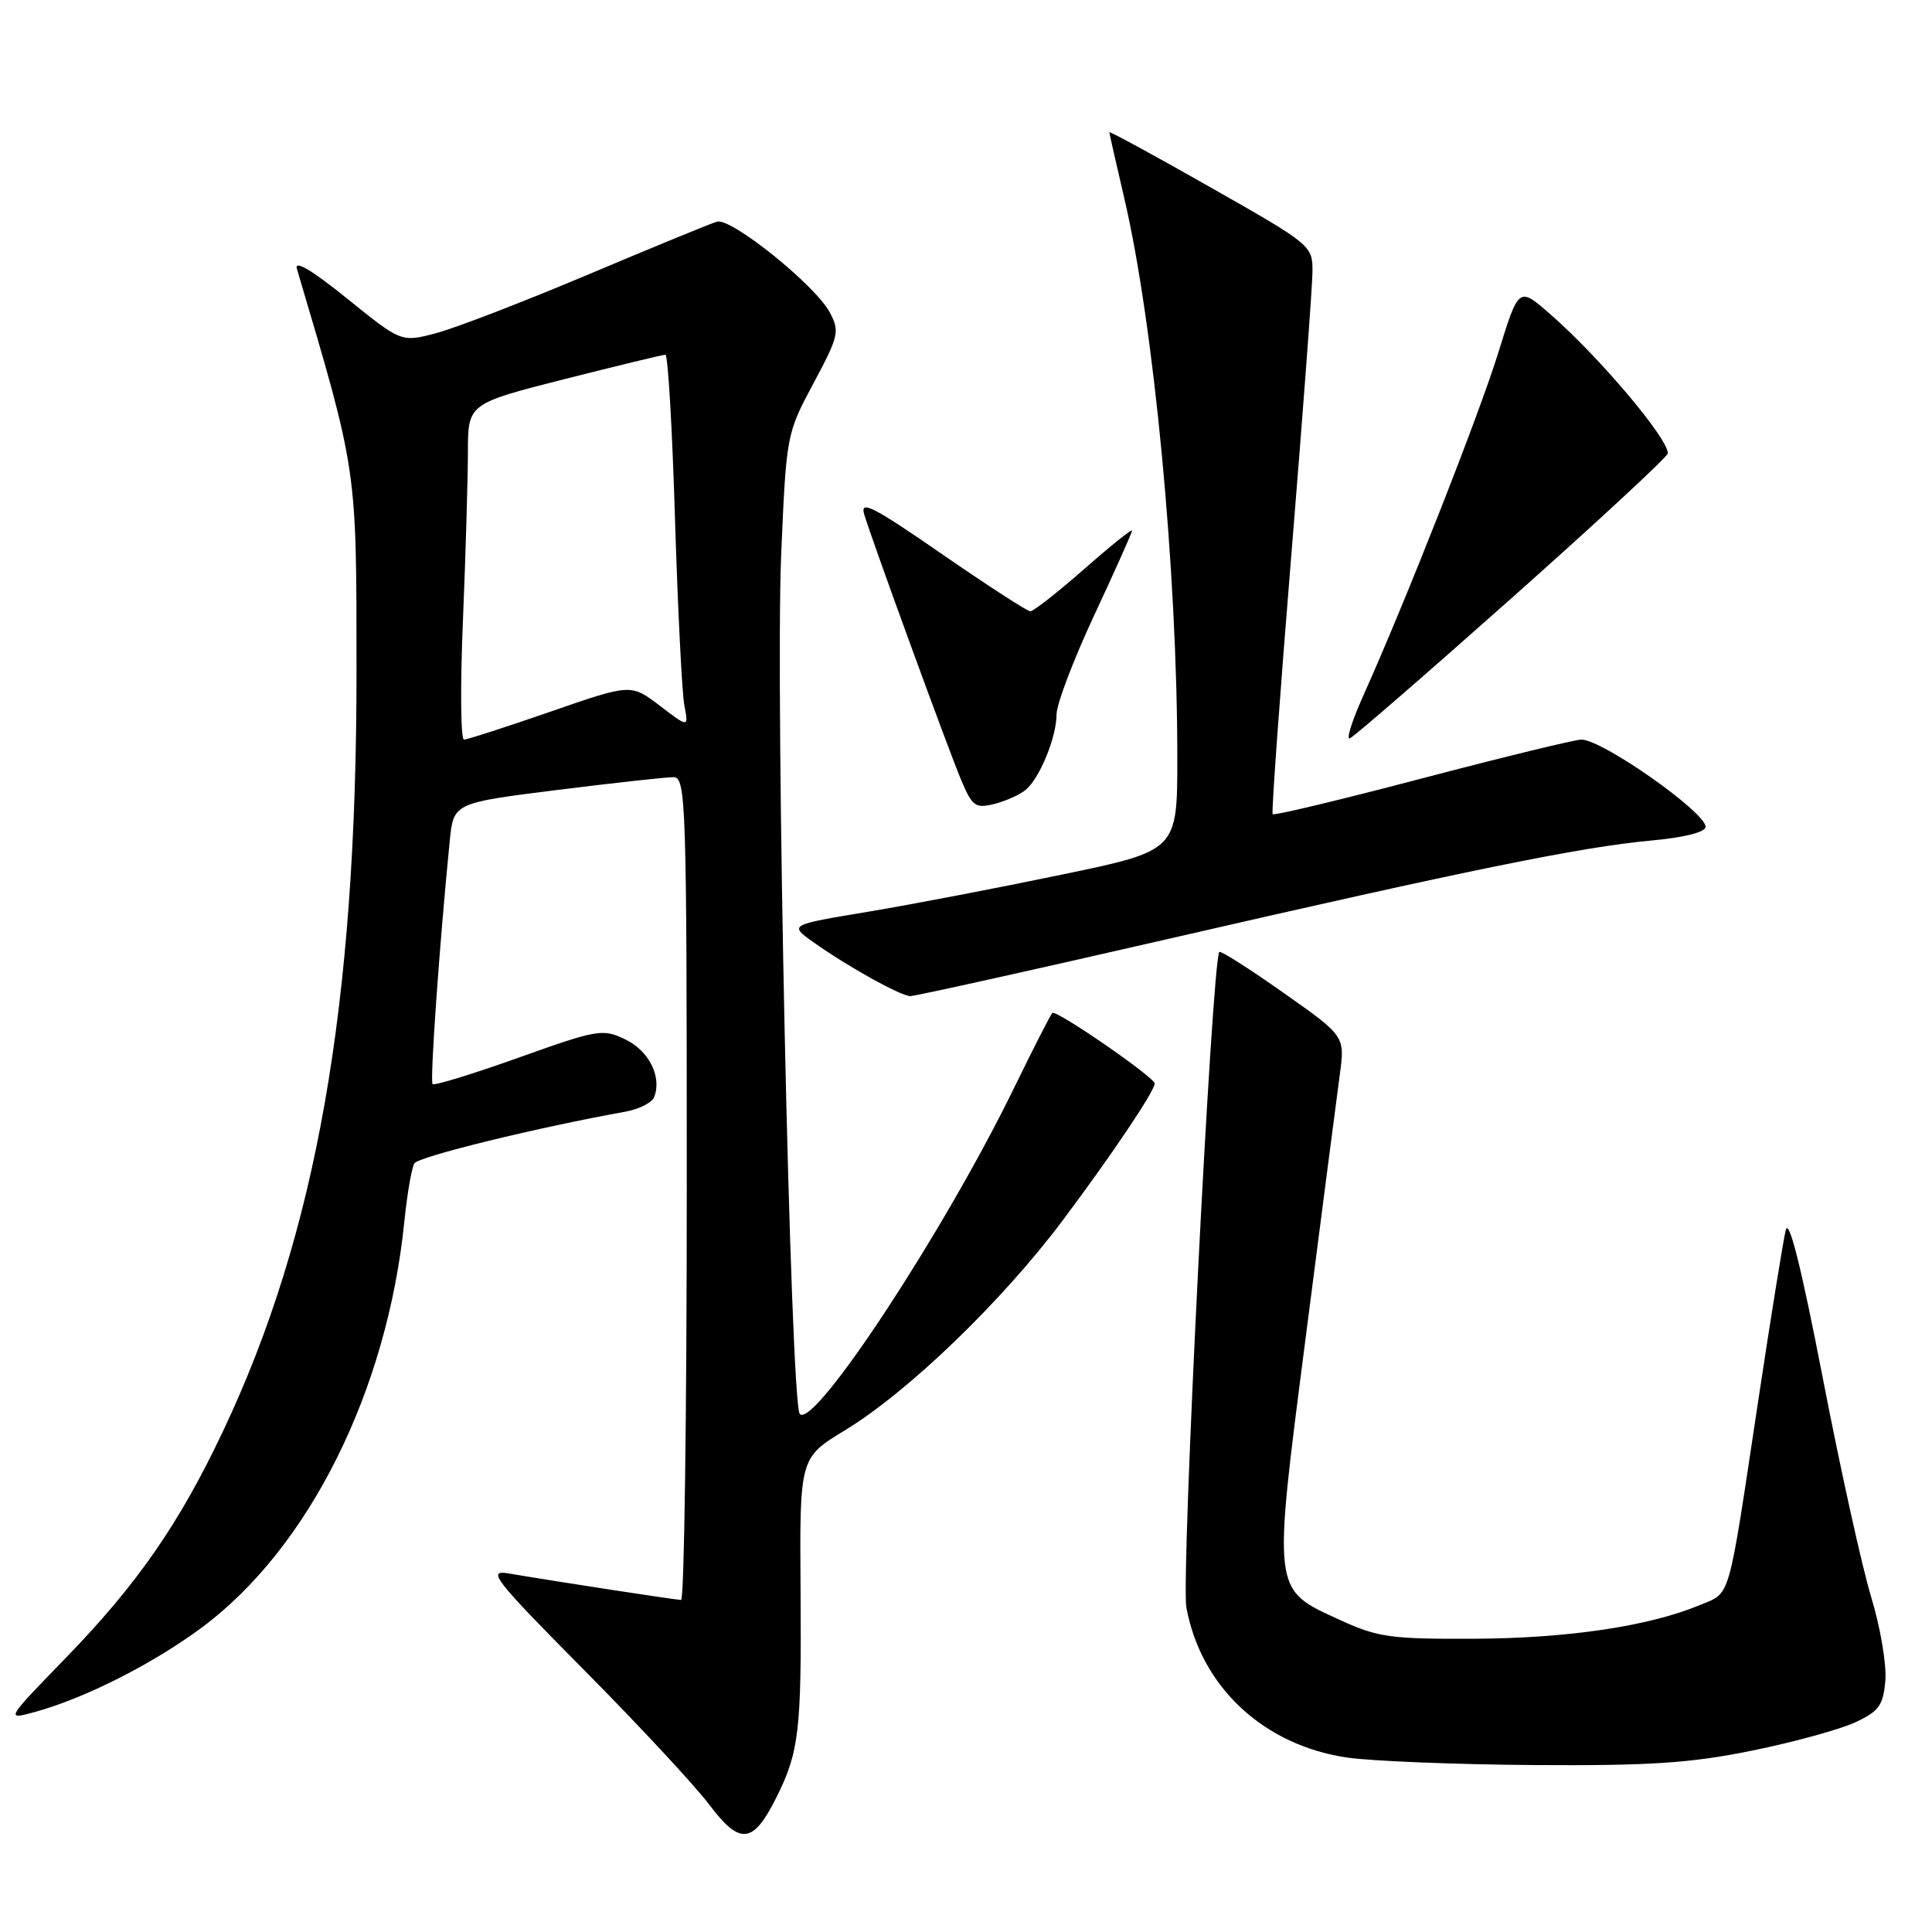 <?xml version="1.0" encoding="UTF-8" standalone="no"?>
<!DOCTYPE svg PUBLIC "-//W3C//DTD SVG 1.1//EN" "http://www.w3.org/Graphics/SVG/1.1/DTD/svg11.dtd" >
<svg xmlns="http://www.w3.org/2000/svg" xmlns:xlink="http://www.w3.org/1999/xlink" version="1.1" viewBox="0 0 256 256">
 <g >
 <path fill="currentColor"
d=" M 102.85 238.22 C 105.88 232.17 106.21 229.38 106.08 210.84 C 105.95 193.17 105.95 193.17 111.96 189.52 C 120.34 184.43 132.81 172.41 140.88 161.62 C 147.40 152.91 153.00 144.57 153.00 143.57 C 153.00 142.75 139.93 133.74 139.44 134.22 C 139.19 134.48 136.92 138.92 134.40 144.09 C 125.18 163.05 107.91 189.33 105.98 187.37 C 104.74 186.11 102.71 92.39 103.51 73.50 C 104.19 57.61 104.22 57.45 107.79 50.79 C 111.15 44.51 111.29 43.90 109.94 41.38 C 108.00 37.76 96.88 28.82 95.00 29.37 C 94.17 29.61 86.53 32.75 78.00 36.35 C 69.47 39.95 60.40 43.45 57.84 44.13 C 53.18 45.37 53.18 45.37 45.98 39.55 C 41.31 35.78 38.98 34.40 39.34 35.62 C 47.39 62.80 47.23 61.72 47.24 89.00 C 47.25 133.21 41.94 163.44 29.56 189.62 C 23.75 201.90 18.21 209.90 8.69 219.71 C 0.73 227.91 0.73 227.91 4.61 226.85 C 11.27 225.02 20.24 220.48 26.75 215.65 C 40.92 205.12 51.30 184.32 53.58 161.85 C 53.95 158.20 54.55 154.73 54.91 154.15 C 55.46 153.25 71.29 149.38 82.84 147.31 C 84.67 146.98 86.41 146.10 86.69 145.35 C 87.72 142.69 85.99 139.24 82.88 137.74 C 79.88 136.28 79.23 136.39 68.73 140.14 C 62.68 142.30 57.54 143.88 57.32 143.65 C 56.95 143.28 58.23 125.13 59.59 111.45 C 60.09 106.40 60.09 106.40 73.80 104.68 C 81.33 103.74 88.29 102.97 89.25 102.98 C 90.90 103.00 91.00 106.27 91.00 157.50 C 91.00 187.48 90.66 212.00 90.25 212.00 C 89.52 211.99 73.73 209.57 67.34 208.48 C 64.50 208.00 65.50 209.28 77.34 221.23 C 84.58 228.53 92.08 236.60 94.00 239.15 C 98.05 244.53 99.79 244.34 102.85 238.22 Z  M 232.19 231.96 C 237.70 230.84 243.84 229.15 245.85 228.21 C 249.00 226.73 249.54 225.97 249.82 222.65 C 249.99 220.53 249.15 215.58 247.95 211.65 C 246.75 207.72 243.85 194.60 241.51 182.50 C 238.67 167.87 237.04 161.34 236.62 163.00 C 236.28 164.38 234.65 174.50 232.99 185.50 C 228.89 212.71 229.40 210.93 225.21 212.69 C 218.54 215.47 207.81 217.08 195.43 217.14 C 184.34 217.20 182.59 216.96 177.63 214.69 C 168.52 210.52 168.62 211.32 173.04 177.00 C 175.13 160.78 177.15 145.20 177.53 142.40 C 178.22 137.29 178.22 137.29 170.05 131.54 C 165.56 128.37 161.74 125.94 161.57 126.14 C 160.59 127.24 156.47 209.07 157.20 213.00 C 159.14 223.54 167.44 231.27 178.53 232.89 C 181.81 233.36 192.98 233.81 203.34 233.88 C 218.72 233.98 224.03 233.62 232.19 231.96 Z  M 154.37 124.51 C 194.57 115.27 209.39 112.25 218.75 111.38 C 223.16 110.98 226.00 110.26 226.00 109.56 C 226.00 107.61 212.32 98.00 209.54 98.00 C 208.70 98.00 199.21 100.31 188.47 103.13 C 177.73 105.96 168.80 108.10 168.63 107.88 C 168.47 107.67 169.58 92.20 171.11 73.50 C 172.64 54.80 173.90 37.92 173.91 36.00 C 173.93 32.55 173.75 32.40 160.46 24.86 C 153.06 20.65 147.00 17.35 147.00 17.53 C 147.00 17.70 147.88 21.59 148.95 26.17 C 152.90 42.99 156.00 75.67 156.00 100.43 C 156.00 112.71 156.00 112.71 140.75 115.88 C 132.36 117.63 120.79 119.85 115.03 120.81 C 104.57 122.55 104.57 122.55 107.71 124.80 C 112.30 128.06 119.32 131.97 120.63 131.99 C 121.25 131.99 136.43 128.63 154.37 124.51 Z  M 135.90 104.67 C 137.77 103.12 140.00 97.67 140.00 94.64 C 140.00 93.30 142.25 87.39 145.00 81.50 C 147.75 75.61 150.00 70.58 150.00 70.31 C 150.00 70.05 147.14 72.34 143.64 75.42 C 140.14 78.49 136.94 81.00 136.53 81.00 C 136.12 81.00 130.84 77.58 124.79 73.40 C 115.71 67.12 113.93 66.21 114.51 68.15 C 115.67 71.96 125.60 99.16 127.36 103.36 C 128.83 106.85 129.25 107.15 131.74 106.53 C 133.25 106.15 135.12 105.31 135.90 104.67 Z  M 200.39 79.17 C 211.73 69.09 221.00 60.49 221.00 60.07 C 221.00 58.05 211.87 47.25 205.37 41.59 C 201.24 37.98 201.24 37.98 198.53 46.74 C 195.94 55.08 186.19 79.85 180.57 92.34 C 179.13 95.56 178.36 98.03 178.86 97.84 C 179.37 97.65 189.05 89.25 200.39 79.17 Z  M 61.34 82.25 C 61.70 73.59 61.99 63.57 62.00 59.99 C 62.00 53.49 62.00 53.49 74.78 50.24 C 81.82 48.46 87.84 47.00 88.17 47.00 C 88.51 47.00 89.08 56.79 89.44 68.75 C 89.81 80.71 90.37 91.83 90.68 93.47 C 91.25 96.43 91.25 96.43 87.43 93.51 C 83.60 90.60 83.60 90.60 72.94 94.30 C 67.07 96.33 61.91 98.00 61.48 98.00 C 61.04 98.00 60.98 90.91 61.34 82.25 Z "/>
</g>
</svg>